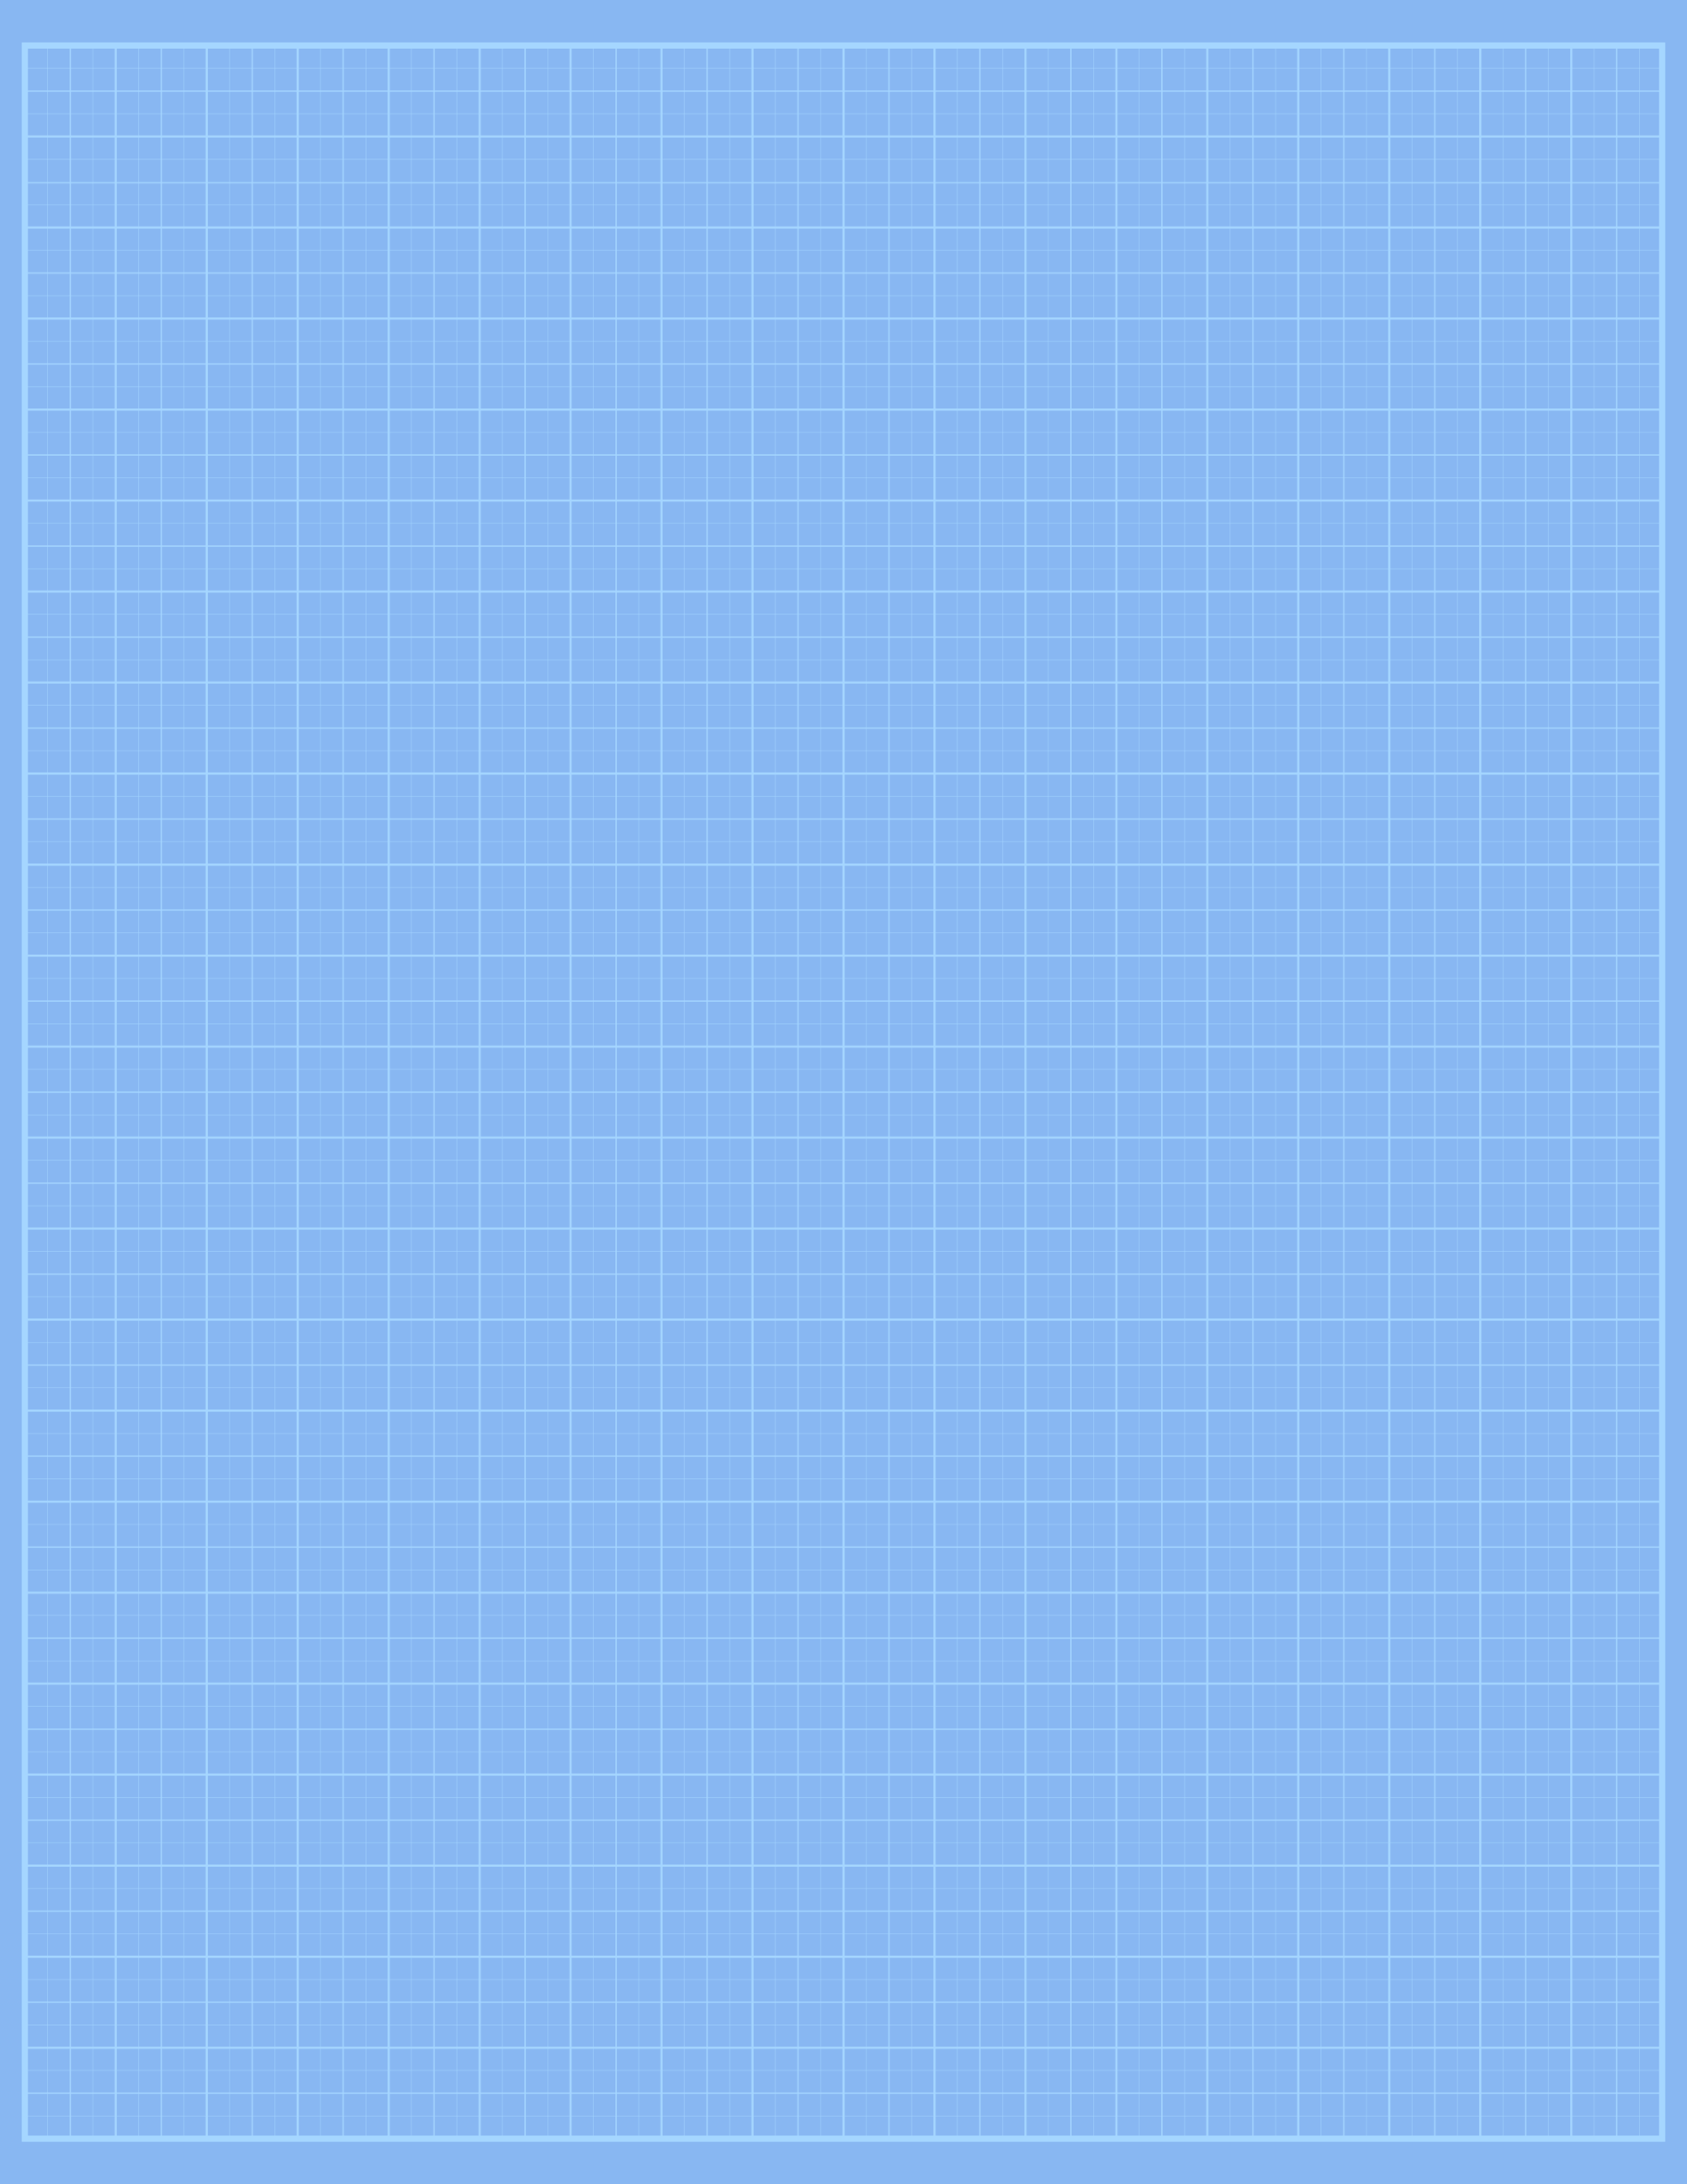 <svg xmlns="http://www.w3.org/2000/svg" width="816" height="11in" viewBox="0 0 215.9 279.4">
    <path fill="#88b7f2" d="M215.9 0v279.4H0V0z"/>
    <g fill="none" stroke="#a5d6ff">
        <g stroke-width=".265">
            <path d="M14.817 5.821v267.76"/>
            <path d="M26.458 5.821v267.76"/>
            <path d="M38.1 5.821v267.76"/>
            <path d="M49.742 5.821v267.76"/>
            <path d="M61.383 5.821v267.76"/>
            <path d="M73.025 5.821v267.76"/>
            <path d="M84.667 5.821v267.76"/>
            <path d="M96.308 5.821v267.76"/>
            <path d="M107.955 5.821v267.76"/>
            <path d="M119.595 5.821v267.76"/>
            <path d="M131.235 5.821v267.76"/>
            <path d="M142.875 5.821v267.76"/>
            <path d="M154.515 5.821v267.76"/>
            <path d="M166.155 5.821v267.76"/>
            <path d="M177.795 5.821v267.76"/>
            <path d="M189.445 5.821v267.76"/>
            <path d="M201.085 5.821v267.76"/>
        </g>
        <g stroke-width=".265">
            <path d="M3.175 17.463h209.55"/>
            <path d="M3.175 29.104h209.55"/>
            <path d="M3.175 40.746h209.55"/>
            <path d="M3.175 52.388h209.55"/>
            <path d="M3.175 64.029h209.55"/>
            <path d="M3.175 75.671h209.55"/>
            <path d="M3.175 87.313h209.55"/>
            <path d="M3.175 98.954h209.55"/>
            <path d="M3.175 110.601h209.55"/>
            <path d="M3.175 122.241h209.55"/>
            <path d="M3.175 133.881h209.55"/>
            <path d="M3.175 145.521h209.55"/>
            <path d="M3.175 157.161h209.55"/>
            <path d="M3.175 168.801h209.55"/>
            <path d="M3.175 180.441h209.55"/>
            <path d="M3.175 192.091h209.55"/>
            <path d="M3.175 203.731h209.55"/>
            <path d="M3.175 215.371h209.55"/>
            <path d="M3.175 227.011h209.55"/>
            <path d="M3.175 238.651h209.55"/>
            <path d="M3.175 250.301h209.55"/>
            <path d="M3.175 261.941h209.55"/>
        </g>
        <g stroke-width=".159">
            <path d="M8.996 5.821v267.76"/>
            <path d="M20.637 5.821v267.76"/>
            <path d="M32.279 5.821v267.76"/>
            <path d="M43.921 5.821v267.76"/>
            <path d="M55.563 5.821v267.76"/>
            <path d="M67.204 5.821v267.76"/>
            <path d="M78.846 5.821v267.76"/>
            <path d="M90.487 5.821v267.76"/>
            <path d="M102.129 5.821v267.76"/>
            <path d="M113.775 5.821v267.76"/>
            <path d="M125.415 5.821v267.76"/>
            <path d="M137.055 5.821v267.76"/>
            <path d="M148.695 5.821v267.76"/>
            <path d="M160.335 5.821v267.76"/>
            <path d="M171.975 5.821v267.76"/>
            <path d="M183.625 5.821v267.76"/>
            <path d="M195.265 5.821v267.76"/>
            <path d="M206.905 5.821v267.76"/>
        </g>
        <g stroke-width=".053">
            <path d="M6.085 5.821v267.76"/>
            <path d="M11.906 5.821v267.76"/>
            <path d="M17.727 5.821v267.76"/>
            <path d="M23.548 5.821v267.76"/>
            <path d="M29.369 5.821v267.76"/>
            <path d="M35.19 5.821v267.76"/>
            <path d="M41.01 5.821v267.76"/>
            <path d="M46.831 5.821v267.76"/>
            <path d="M52.652 5.821v267.76"/>
            <path d="M58.473 5.821v267.76"/>
            <path d="M64.294 5.821v267.76"/>
            <path d="M70.115 5.821v267.76"/>
            <path d="M75.935 5.821v267.76"/>
            <path d="M81.756 5.821v267.76"/>
            <path d="M87.577 5.821v267.76"/>
            <path d="M93.398 5.821v267.76"/>
            <path d="M99.219 5.821v267.76"/>
            <path d="M105.035 5.821v267.76"/>
            <path d="M110.865 5.821v267.76"/>
            <path d="M116.685 5.821v267.76"/>
            <path d="M122.505 5.821v267.76"/>
            <path d="M128.325 5.821v267.76"/>
            <path d="M134.145 5.821v267.76"/>
            <path d="M139.965 5.821v267.76"/>
            <path d="M145.785 5.821v267.76"/>
            <path d="M151.605 5.821v267.76"/>
            <path d="M157.425 5.821v267.76"/>
            <path d="M163.245 5.821v267.76"/>
            <path d="M169.065 5.821v267.76"/>
            <path d="M174.885 5.821v267.76"/>
            <path d="M180.715 5.821v267.76"/>
            <path d="M186.535 5.821v267.76"/>
            <path d="M192.355 5.821v267.76"/>
            <path d="M198.175 5.821v267.76"/>
            <path d="M203.995 5.821v267.76"/>
            <path d="M209.815 5.821v267.76"/>
        </g>
        <g stroke-width=".159">
            <path d="M3.175 11.642h209.55"/>
            <path d="M3.175 34.925h209.55"/>
            <path d="M3.175 46.567h209.55"/>
            <path d="M3.175 58.209h209.55"/>
            <path d="M3.175 69.85h209.55"/>
            <path d="M3.175 81.492h209.55"/>
            <path d="M3.175 93.133h209.55"/>
            <path d="M3.175 104.775h209.55"/>
            <path d="M3.175 116.421h209.55"/>
            <path d="M3.175 128.061h209.55"/>
            <path d="M3.175 139.701h209.55"/>
            <path d="M3.175 151.341h209.55"/>
            <path d="M3.175 162.981h209.55"/>
            <path d="M3.175 174.621h209.55"/>
            <path d="M3.175 186.271h209.55"/>
            <path d="M3.175 197.911h209.55"/>
            <path d="M3.175 209.551h209.55"/>
            <path d="M3.175 221.191h209.55"/>
            <path d="M3.175 232.831h209.55"/>
            <path d="M3.175 244.471h209.55"/>
            <path d="M3.175 256.121h209.55"/>
            <path d="M3.175 267.761h209.55"/>
        </g>
        <g stroke-width=".053">
            <path d="M3.175 8.731h209.55"/>
            <path d="M3.175 14.552h209.55"/>
            <path d="M3.175 20.373h209.55"/>
            <path d="M3.175 26.194h209.55"/>
            <path d="M3.175 32.015h209.55"/>
            <path d="M3.175 37.836h209.55"/>
            <path d="M3.175 43.656h209.55"/>
            <path d="M3.175 49.477h209.55"/>
            <path d="M3.175 55.298h209.55"/>
            <path d="M3.175 61.119h209.55"/>
            <path d="M3.175 66.94h209.55"/>
            <path d="M3.175 72.761h209.55"/>
            <path d="M3.175 78.581h209.55"/>
            <path d="M3.175 84.402h209.55"/>
            <path d="M3.175 90.223h209.55"/>
            <path d="M3.175 96.044h209.55"/>
            <path d="M3.175 101.865h209.55"/>
            <path d="M3.175 107.681h209.55"/>
            <path d="M3.175 113.511h209.55"/>
            <path d="M3.175 119.331h209.55"/>
            <path d="M3.175 125.151h209.55"/>
            <path d="M3.175 130.971h209.55"/>
            <path d="M3.175 136.791h209.55"/>
            <path d="M3.175 142.611h209.55"/>
            <path d="M3.175 148.431h209.55"/>
            <path d="M3.175 154.251h209.55"/>
            <path d="M3.175 160.071h209.55"/>
            <path d="M3.175 165.891h209.55"/>
            <path d="M3.175 171.711h209.55"/>
            <path d="M3.175 177.531h209.55"/>
            <path d="M3.175 183.361h209.55"/>
            <path d="M3.175 189.181h209.55"/>
            <path d="M3.175 195.001h209.55"/>
            <path d="M3.175 200.821h209.55"/>
            <path d="M3.175 206.641h209.55"/>
            <path d="M3.175 212.461h209.55"/>
            <path d="M3.175 218.281h209.55"/>
            <path d="M3.175 224.101h209.55"/>
            <path d="M3.175 229.921h209.55"/>
            <path d="M3.175 235.741h209.55"/>
            <path d="M3.175 241.561h209.55"/>
            <path d="M3.175 247.381h209.55"/>
            <path d="M3.175 253.211h209.55"/>
            <path d="M3.175 259.031h209.55"/>
            <path d="M3.175 264.851h209.55"/>
            <path d="M3.175 270.671h209.55"/>
        </g>
        <path stroke-width=".159" d="M3.175 23.367h209.55"/>
        <path stroke-width=".794" d="M3.175 5.821h209.55v267.76H3.175z"/>
    </g>
</svg>

